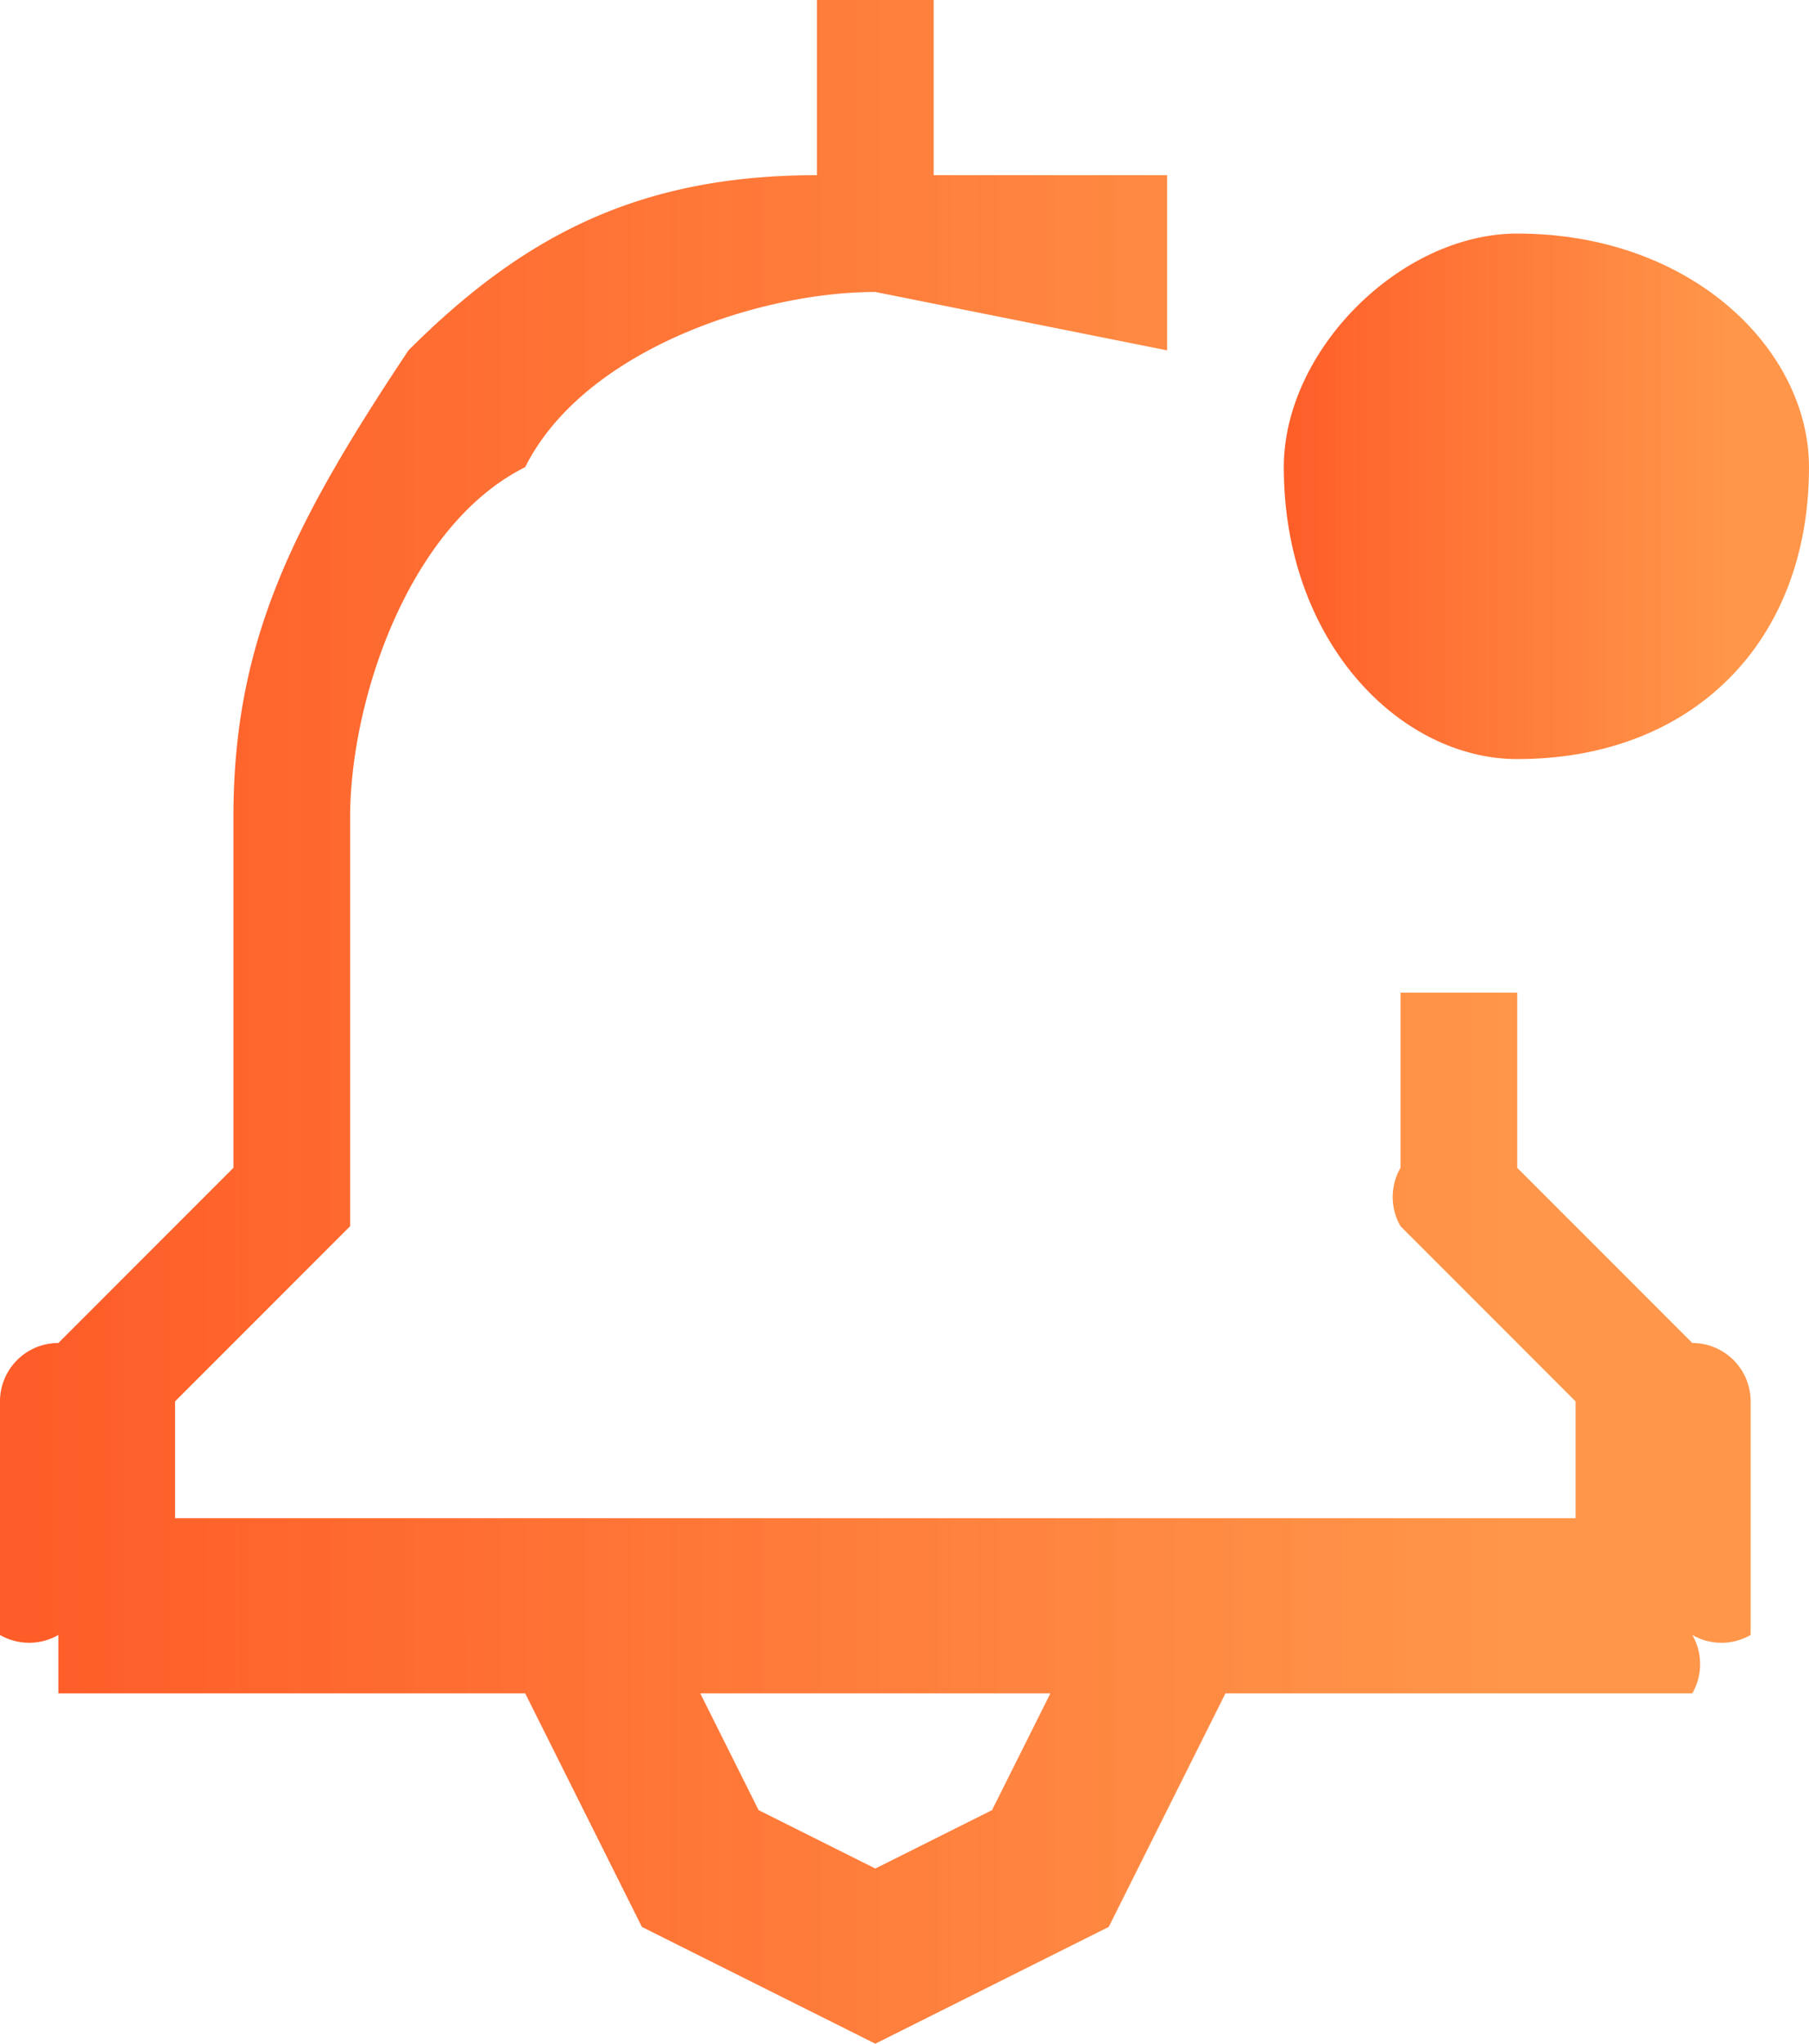 <svg width="31" height="35" fill="none" xmlns="http://www.w3.org/2000/svg"><path d="M26 20v-3h-2v3a1 1 0 0 0 0 1l3 3v2H3v-2l3-3v-7c0-2 1-5 3-6 1-2 4-3 6-3l5 1V3h-4V0h-2v3c-3 0-5 1-7 3-2 3-3 5-3 8v6l-3 3a1 1 0 0 0-1 1v4a1 1 0 0 0 1 0v1h8l2 4 4 2 4-2 2-4h8a1 1 0 0 0 0-1 1 1 0 0 0 1 0v-4a1 1 0 0 0-1-1l-3-3ZM15 32l-2-1-1-2h6l-1 2-2 1Z" fill="url(#a)"/><path d="M26 13c3 0 5-2 5-5 0-2-2-4-5-4-2 0-4 2-4 4 0 3 2 5 4 5Z" fill="url(#b)"/><defs><linearGradient id="a" x1=".4" y1=".1" x2="26.2" y2=".1" gradientUnits="userSpaceOnUse"><stop stop-color="#FE5C28"/><stop offset="1" stop-color="#FF8B36" stop-opacity=".9"/></linearGradient><linearGradient id="b" x1="21.8" y1="3.7" x2="29.7" y2="3.7" gradientUnits="userSpaceOnUse"><stop stop-color="#FE5C28"/><stop offset="1" stop-color="#FF8B36" stop-opacity=".9"/></linearGradient></defs></svg>